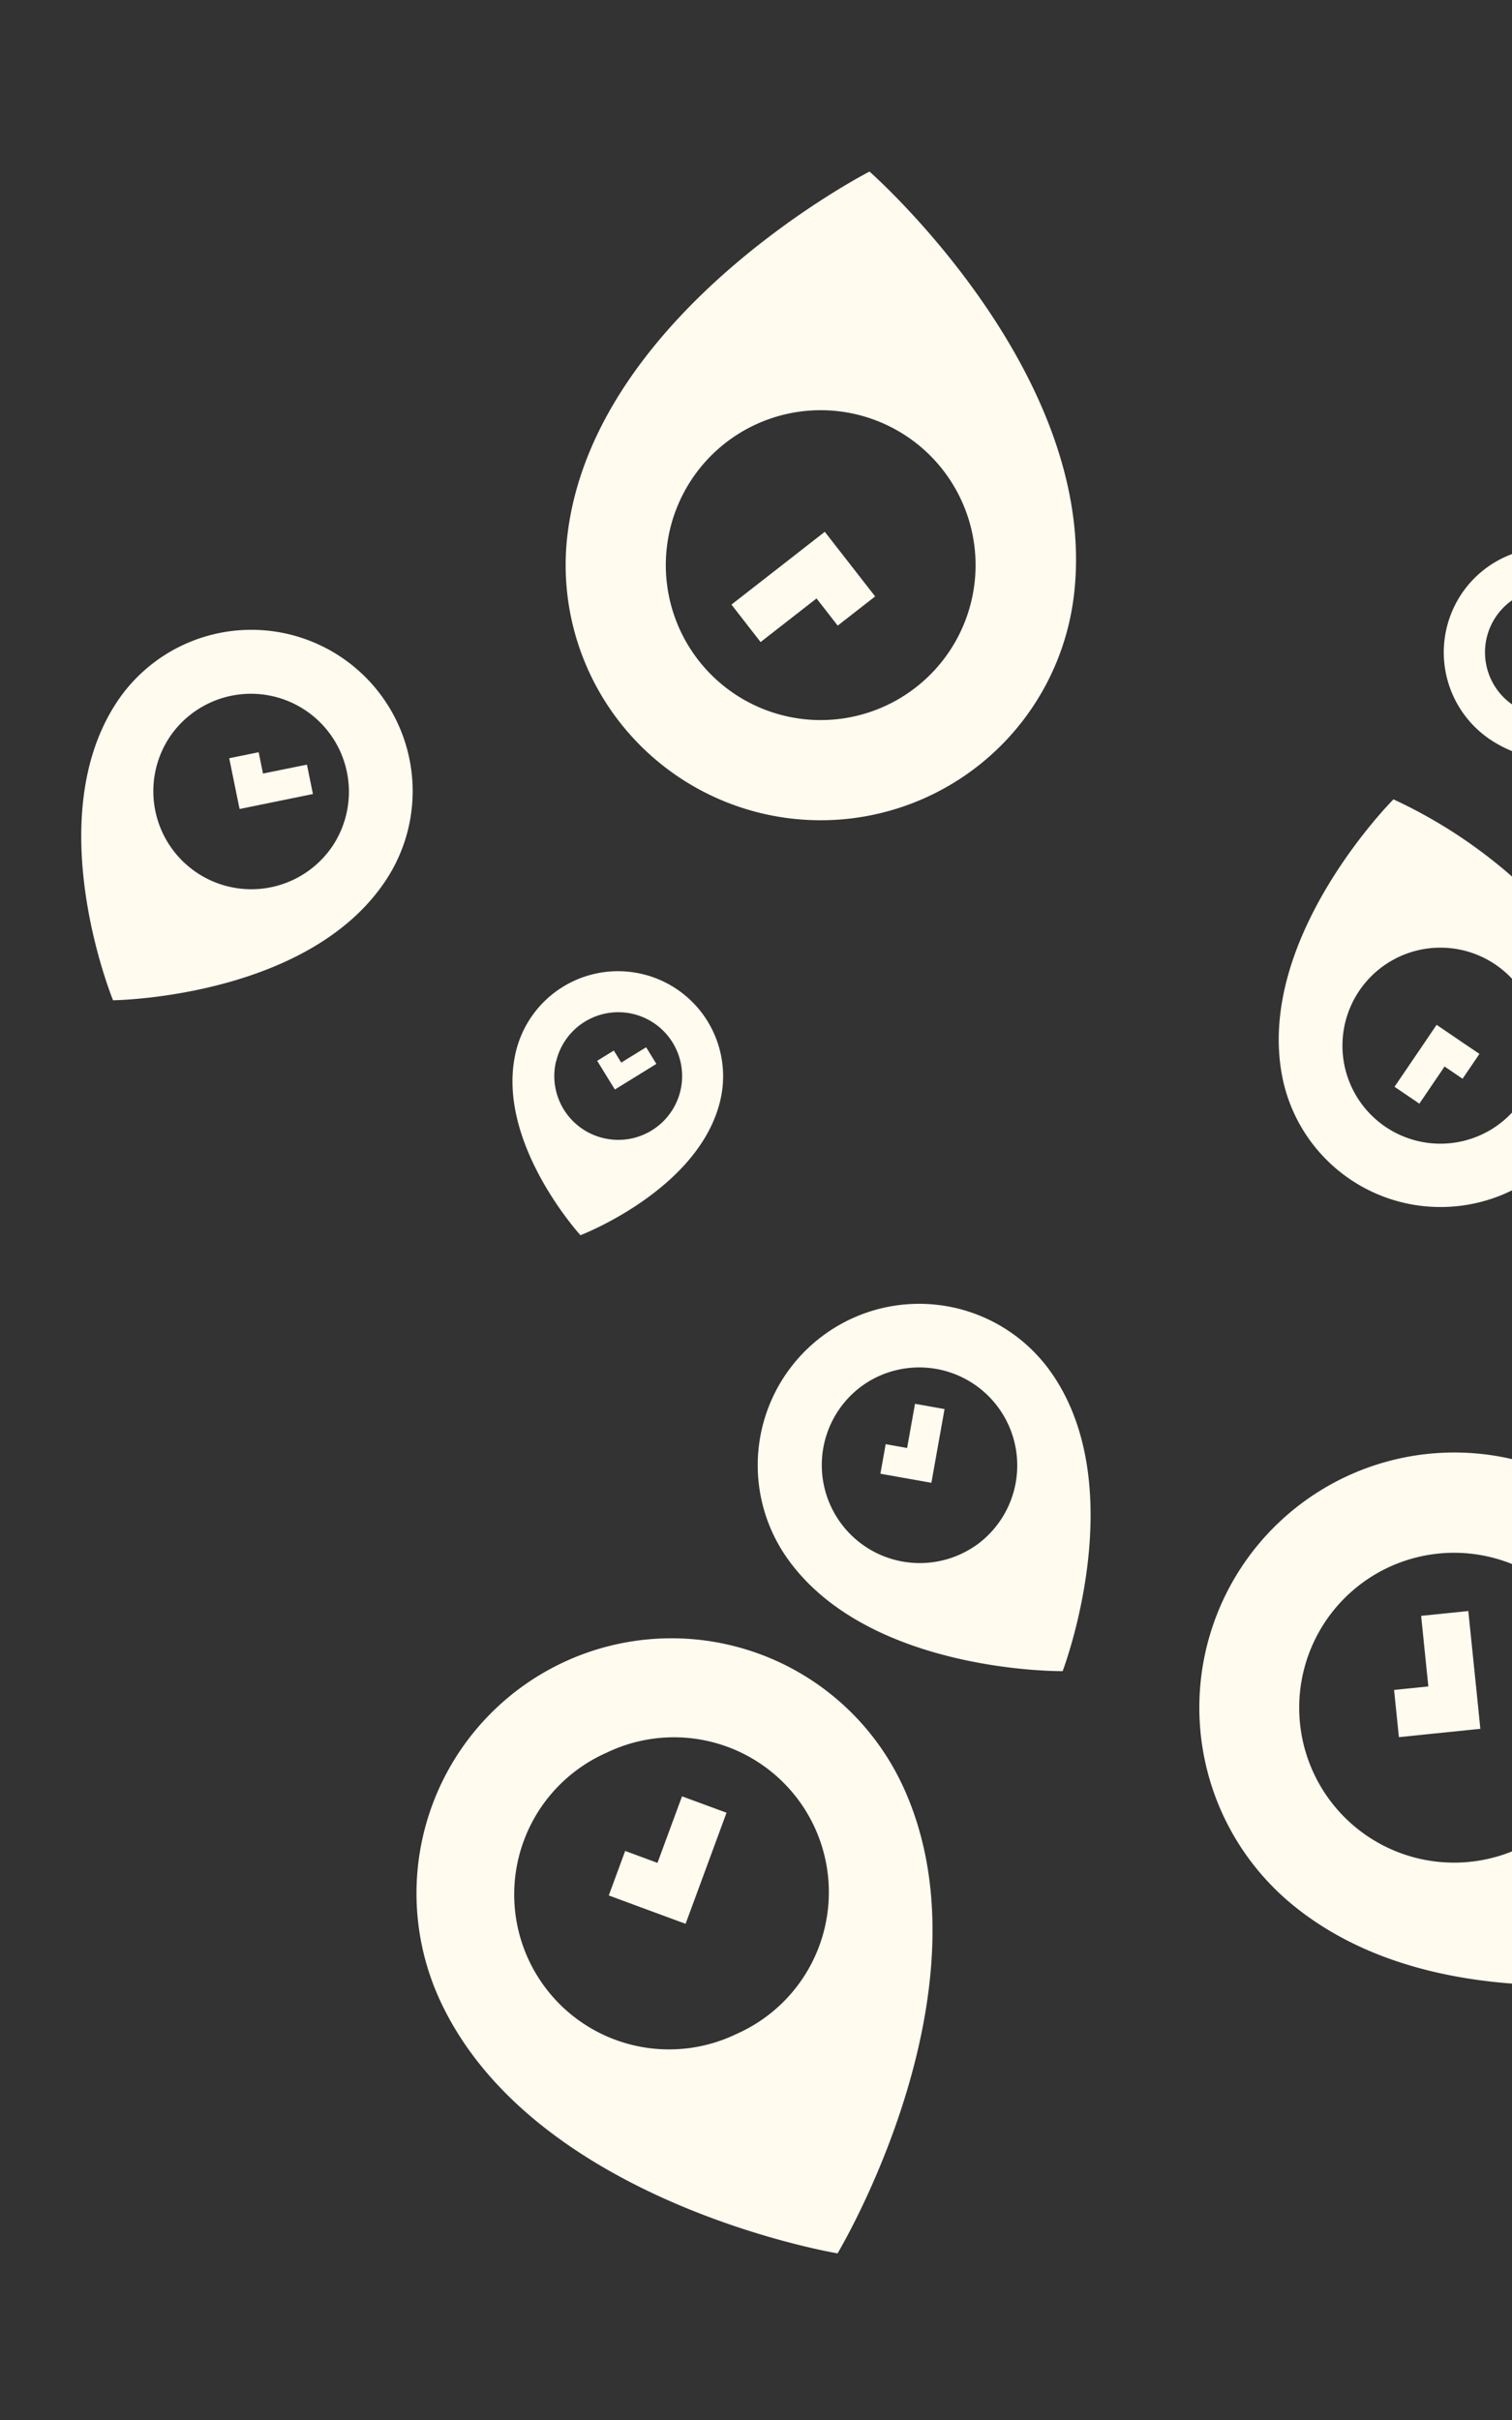 <svg xmlns="http://www.w3.org/2000/svg" width="300" height="480" viewBox="0 0 300 480">
  <rect x="0" y="0" width="300" height="480" fill="#333333" stroke="none"/>
  <defs>
    <style>
      .cls-1 {
        fill: #fffbef;
      }
    </style>
  </defs>
  <title>PlaceCal</title>
  <g id="Layer_1" data-name="Layer 1">
    <g>
      <polygon class="cls-1" points="162.01 118.7 166.21 124.09 173.64 118.3 169.44 112.91 164.59 106.69 163.65 105.48 158.1 109.81 145.13 119.92 150.91 127.35 162.01 118.7"/>
      <path class="cls-1" d="M296,146.9a24.62,24.62,0,0,0,4,2.08v-9.27a12.62,12.62,0,0,1,0-20.64V109.9a20.71,20.71,0,0,0-10.2,8.18h0A20.84,20.84,0,0,0,296,146.9Z"/>
      <path class="cls-1" d="M156.6,162.31h0a50.6,50.6,0,0,0,56.45-44c5.45-43.94-40.53-84.28-40.53-84.28s-54.45,27.87-59.9,71.81A50.61,50.61,0,0,0,156.6,162.31Zm-24.26-54a30.73,30.73,0,1,1,26.71,34.28A30.73,30.73,0,0,1,132.34,108.31Z"/>
      <path class="cls-1" d="M254.39,213.42a32,32,0,0,0,37.45,25.42h0A31.75,31.75,0,0,0,300,236.1V220.68a19.44,19.44,0,1,1,0-26.55V173.86a98.38,98.38,0,0,0-23.52-15.31S249.13,185.91,254.39,213.42Z"/>
      <polygon class="cls-1" points="121.67 215.57 122 216.1 124.47 214.58 130.23 211.02 128.2 207.72 123.26 210.76 121.79 208.37 118.49 210.41 119.96 212.8 121.67 215.57"/>
      <path class="cls-1" d="M102.35,208.63h0C98.15,226.38,115.17,245,115.17,245s23.54-9,27.74-26.72a20.83,20.83,0,0,0-15.47-25.08h0A20.84,20.84,0,0,0,102.35,208.63Zm8,1.89h0A12.66,12.66,0,0,1,135,216.35h0a12.66,12.66,0,0,1-15.23,9.4h0A12.65,12.65,0,0,1,110.32,210.52Z"/>
      <polygon class="cls-1" points="285.04 203.27 282.54 206.96 276.69 215.56 281.62 218.91 286.62 211.54 290.19 213.97 293.54 209.04 289.96 206.62 285.83 203.81 285.04 203.27"/>
      <polygon class="cls-1" points="47.34 159.51 47.54 160.46 51.9 159.57 62.09 157.49 60.9 151.66 52.18 153.43 51.32 149.2 45.48 150.39 46.34 154.62 47.34 159.51"/>
      <path class="cls-1" d="M76.55,174.61a32,32,0,0,0-9-44.36h0a32,32,0,0,0-44.36,9h0c-15.45,23.35-.76,59.15-.76,59.15S61.09,198,76.55,174.61Zm-42.9-28.4a19.44,19.44,0,0,1,32.42,21.46h0a19.43,19.43,0,0,1-26.93,5.48h0A19.44,19.44,0,0,1,33.65,146.21Z"/>
      <path class="cls-1" d="M300,367.22a30.73,30.73,0,1,1,0-57V289.41a50.6,50.6,0,0,0-50.67,17.33h0a50.61,50.61,0,0,0,7.27,71.19c12.57,10.24,28.39,14.38,43.4,15.51Z"/>
      <polygon class="cls-1" points="277.56 344.56 284.36 343.86 292.21 343.06 293.72 342.91 293.01 335.9 291.33 319.54 281.97 320.5 283.4 334.5 276.6 335.19 277.56 344.56"/>
      <polygon class="cls-1" points="179.98 287.21 175.73 286.45 174.68 292.31 178.94 293.07 183.85 293.94 184.8 294.11 185.58 289.73 187.41 279.49 181.55 278.44 179.98 287.21"/>
      <path class="cls-1" d="M87.29,396.74c18.55,40.2,78.89,50.21,78.89,50.21s31.55-52.4,13-92.6a50.61,50.61,0,0,0-67.14-24.75h0A50.6,50.6,0,0,0,87.29,396.74Zm33.08-49.1a30.73,30.73,0,1,1,25.74,55.8h0a30.73,30.73,0,1,1-25.74-55.8Z"/>
      <path class="cls-1" d="M210.84,331.47s13.83-36.14-2.19-59.12a32,32,0,0,0-44.57-8h0a32,32,0,0,0-8,44.56C172.15,331.94,210.84,331.47,210.84,331.47Zm-17.33-24.86a19.44,19.44,0,0,1-22.24-31.89h0a19.44,19.44,0,0,1,22.24,31.9Z"/>
      <polygon class="cls-1" points="134.6 381.06 136.03 381.58 138.47 374.97 144.15 359.55 135.32 356.3 130.45 369.5 124.04 367.13 120.79 375.96 127.2 378.33 134.6 381.06"/>
    </g>
  </g>
</svg>
